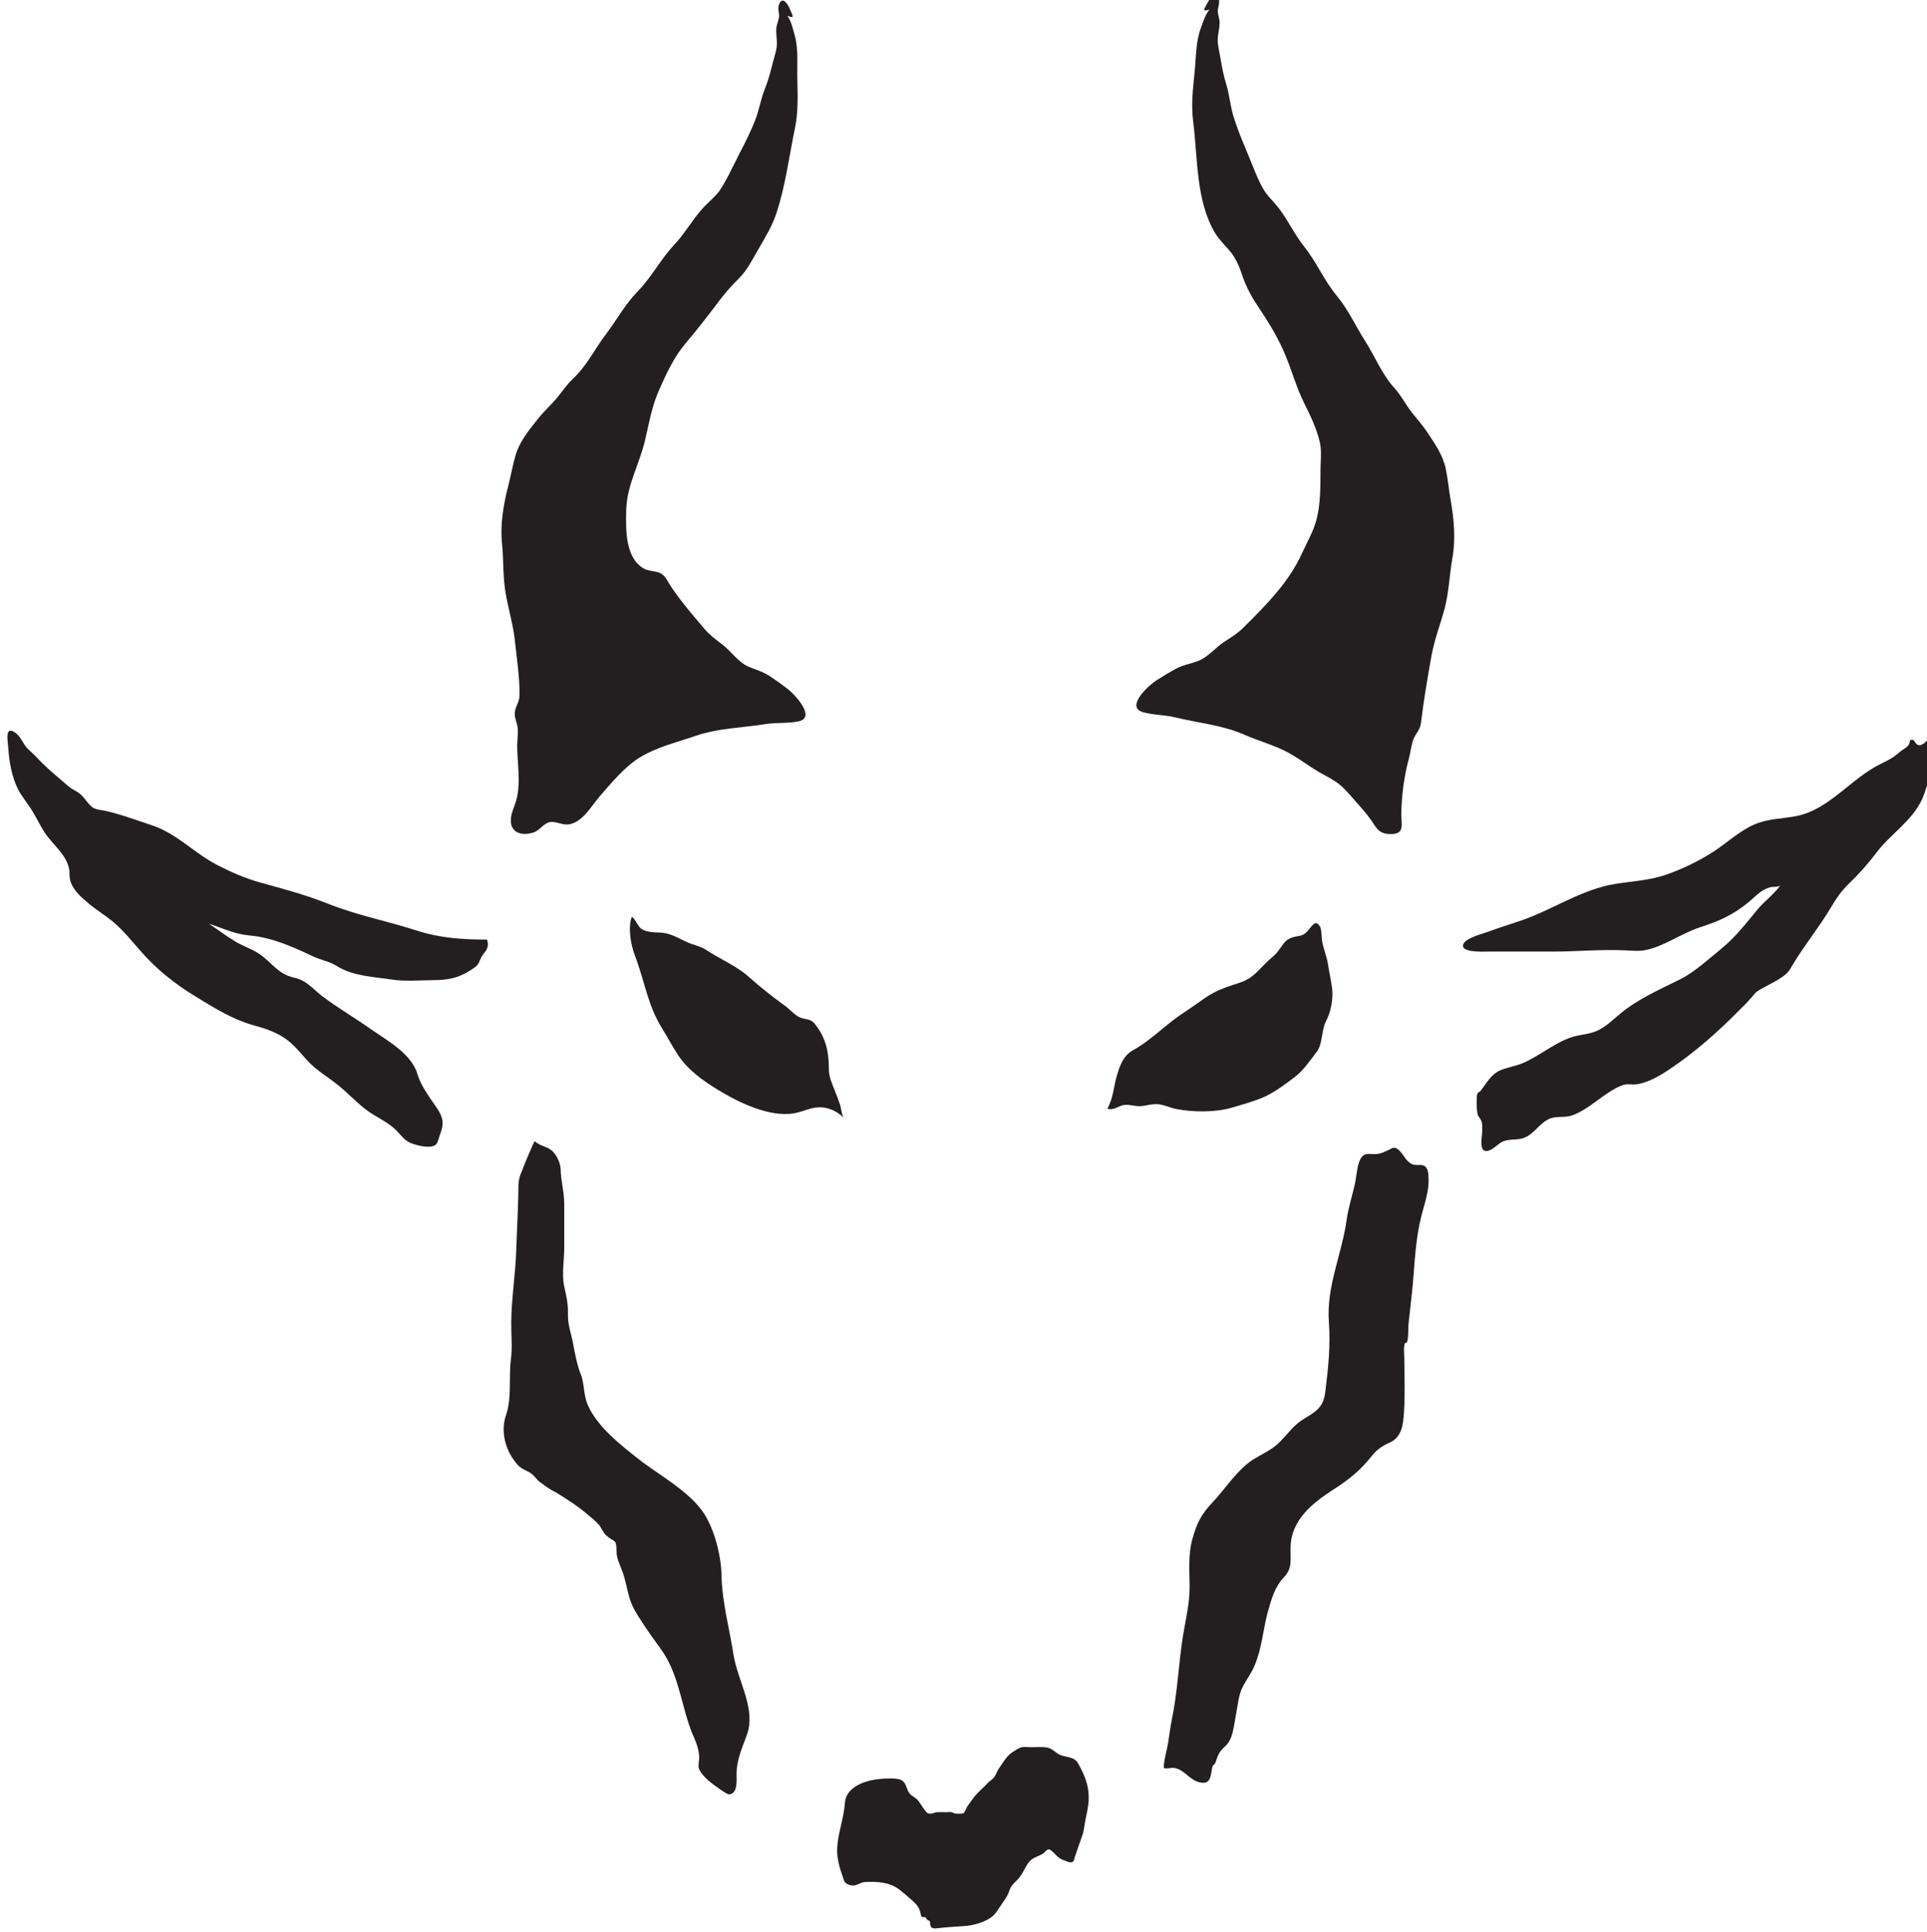 <?xml version="1.0" encoding="UTF-8" standalone="no"?>
<!-- Created with Inkscape (http://www.inkscape.org/) -->

<svg
   width="6.971mm"
   height="6.989mm"
   viewBox="0 0 6.971 6.989"
   version="1.1"
   id="svg13489"
   inkscape:version="1.2.1 (9c6d41e4, 2022-07-14)"
   sodipodi:docname="agents_of_shub_niggurath.svg"
   xmlns:inkscape="http://www.inkscape.org/namespaces/inkscape"
   xmlns:sodipodi="http://sodipodi.sourceforge.net/DTD/sodipodi-0.dtd"
   xmlns="http://www.w3.org/2000/svg"
   xmlns:svg="http://www.w3.org/2000/svg">
  <sodipodi:namedview
     id="namedview13491"
     pagecolor="#505050"
     bordercolor="#eeeeee"
     borderopacity="1"
     inkscape:showpageshadow="0"
     inkscape:pageopacity="0"
     inkscape:pagecheckerboard="0"
     inkscape:deskcolor="#505050"
     inkscape:document-units="mm"
     showgrid="false"
     inkscape:zoom="0.70199214"
     inkscape:cx="42.735521"
     inkscape:cy="-106.8388"
     inkscape:window-width="1390"
     inkscape:window-height="938"
     inkscape:window-x="0"
     inkscape:window-y="25"
     inkscape:window-maximized="0"
     inkscape:current-layer="layer1" />
  <defs
     id="defs13486">
    <clipPath
       clipPathUnits="userSpaceOnUse"
       id="clipPath6792">
      <path
         d="m 120.357,64.166 h 22.106 v 22.105 h -22.106 z"
         id="path6790" />
    </clipPath>
  </defs>
  <g
     inkscape:label="Layer 1"
     inkscape:groupmode="layer"
     id="layer1"
     transform="translate(-93.756,-176.665)">
    <g
       id="g6786"
       transform="matrix(0.353,0,0,-0.353,50.886,206.826)">
      <g
         id="g6788"
         clip-path="url(#clipPath6792)">
        <g
           id="g6794"
           transform="translate(133.84,85.344)">
          <path
             d="M 0,0 C -0.043,-0.05 -0.068,-0.132 -0.09,-0.192 -0.142,-0.33 -0.138,-0.505 -0.154,-0.651 -0.171,-0.816 -0.189,-0.978 -0.168,-1.144 -0.12,-1.515 -0.142,-1.962 0.059,-2.293 0.1,-2.36 0.155,-2.411 0.205,-2.47 c 0.064,-0.076 0.1,-0.161 0.131,-0.255 0.041,-0.123 0.099,-0.226 0.171,-0.333 0.11,-0.163 0.205,-0.321 0.279,-0.504 0.064,-0.159 0.108,-0.317 0.184,-0.471 0.063,-0.124 0.132,-0.271 0.162,-0.408 0.019,-0.09 0.005,-0.192 0.005,-0.284 0,-0.16 0,-0.344 -0.04,-0.499 C 1.067,-5.342 0.996,-5.465 0.945,-5.576 0.81,-5.873 0.576,-6.105 0.348,-6.332 0.289,-6.391 0.224,-6.431 0.154,-6.476 0.07,-6.53 -0.012,-6.63 -0.104,-6.669 -0.183,-6.703 -0.264,-6.711 -0.342,-6.753 -0.411,-6.79 -0.48,-6.833 -0.547,-6.875 -0.618,-6.92 -0.866,-7.143 -0.685,-7.198 c 0.104,-0.031 0.221,-0.027 0.327,-0.053 0.243,-0.059 0.489,-0.079 0.72,-0.181 0.126,-0.055 0.259,-0.093 0.384,-0.151 0.116,-0.054 0.216,-0.128 0.322,-0.197 0.073,-0.047 0.153,-0.083 0.225,-0.131 0.079,-0.053 0.135,-0.125 0.198,-0.195 0.059,-0.067 0.118,-0.131 0.168,-0.204 0.03,-0.044 0.058,-0.097 0.107,-0.121 0.041,-0.02 0.13,-0.025 0.169,-0.001 0.054,0.033 0.029,0.127 0.03,0.183 0.003,0.193 0.027,0.385 0.077,0.571 0.018,0.065 0.024,0.134 0.046,0.198 0.012,0.033 0.03,0.057 0.048,0.086 0.025,0.04 0.029,0.065 0.035,0.118 0.027,0.22 0.066,0.448 0.106,0.667 0.03,0.161 0.091,0.317 0.133,0.475 0.044,0.166 0.048,0.338 0.078,0.507 0.037,0.209 0.017,0.411 -0.02,0.618 -0.017,0.1 -0.026,0.204 -0.047,0.304 C 2.39,-4.561 2.31,-4.45 2.23,-4.329 2.185,-4.261 2.135,-4.205 2.084,-4.142 2.013,-4.054 1.966,-3.956 1.89,-3.872 1.765,-3.735 1.694,-3.55 1.594,-3.395 1.498,-3.245 1.422,-3.075 1.308,-2.938 1.175,-2.779 1.099,-2.59 0.97,-2.429 0.87,-2.304 0.806,-2.16 0.709,-2.034 0.657,-1.967 0.591,-1.909 0.549,-1.836 0.51,-1.767 0.477,-1.69 0.448,-1.616 0.38,-1.444 0.301,-1.275 0.246,-1.097 c -0.033,0.108 -0.041,0.221 -0.074,0.329 -0.03,0.095 -0.046,0.189 -0.063,0.287 -0.01,0.059 -0.027,0.12 -0.025,0.18 0.003,0.06 0.022,0.117 0.019,0.177 -0.002,0.036 -0.019,0.075 -0.018,0.11 10e-4,0.041 0.02,0.073 0.011,0.115 C 0.074,0.196 0.017,0.138 -0.013,0.082 -0.061,-0.006 -0.079,-0.023 0,0"
             style="fill:#231f20;fill-opacity:1;fill-rule:nonzero;stroke:none"
             id="path6796" />
        </g>
        <g
           id="g6798"
           transform="translate(129.514,85.28)">
          <path
             d="M 0,0 C 0.039,-0.053 0.057,-0.136 0.075,-0.199 0.115,-0.34 0.098,-0.514 0.102,-0.661 0.106,-0.827 0.111,-0.99 0.077,-1.153 0.017,-1.443 -0.019,-1.738 -0.112,-2.021 -0.154,-2.15 -0.225,-2.267 -0.293,-2.384 -0.361,-2.499 -0.408,-2.604 -0.502,-2.696 -0.57,-2.762 -0.633,-2.835 -0.691,-2.91 c -0.116,-0.153 -0.226,-0.298 -0.35,-0.443 -0.119,-0.139 -0.195,-0.305 -0.269,-0.47 -0.082,-0.18 -0.105,-0.346 -0.151,-0.536 -0.06,-0.244 -0.186,-0.455 -0.191,-0.711 -0.003,-0.19 -0.013,-0.471 0.171,-0.588 0.053,-0.033 0.105,-0.027 0.161,-0.046 0.069,-0.023 0.088,-0.087 0.131,-0.15 0.103,-0.152 0.223,-0.292 0.342,-0.431 0.054,-0.063 0.116,-0.108 0.182,-0.158 0.08,-0.061 0.153,-0.167 0.243,-0.214 0.075,-0.039 0.155,-0.054 0.23,-0.102 0.066,-0.042 0.132,-0.09 0.195,-0.138 0.066,-0.05 0.297,-0.292 0.112,-0.332 -0.107,-0.023 -0.222,-0.01 -0.331,-0.027 -0.247,-0.04 -0.493,-0.041 -0.732,-0.124 -0.193,-0.067 -0.384,-0.11 -0.56,-0.216 -0.157,-0.095 -0.292,-0.26 -0.411,-0.396 -0.088,-0.1 -0.174,-0.266 -0.317,-0.292 -0.067,-0.012 -0.135,0.033 -0.196,0.023 -0.068,-0.012 -0.107,-0.088 -0.174,-0.108 -0.126,-0.038 -0.242,0.003 -0.227,0.149 0.007,0.063 0.034,0.114 0.052,0.174 0.053,0.18 0.012,0.386 0.012,0.569 0,0.06 0.014,0.141 0.002,0.2 -0.012,0.057 -0.038,0.106 -0.022,0.164 0.015,0.059 0.043,0.087 0.044,0.153 0.002,0.182 -0.028,0.37 -0.047,0.551 -0.017,0.164 -0.065,0.323 -0.094,0.484 -0.031,0.17 -0.021,0.341 -0.038,0.512 -0.021,0.211 0.015,0.411 0.068,0.615 0.025,0.098 0.042,0.201 0.071,0.298 0.043,0.142 0.131,0.246 0.22,0.36 0.051,0.065 0.104,0.117 0.16,0.176 0.078,0.082 0.132,0.176 0.215,0.253 0.135,0.127 0.221,0.306 0.333,0.452 0.107,0.142 0.196,0.306 0.321,0.433 0.145,0.149 0.236,0.331 0.378,0.482 0.109,0.116 0.184,0.255 0.291,0.372 0.056,0.063 0.127,0.116 0.175,0.185 0.044,0.066 0.083,0.14 0.118,0.211 0.081,0.167 0.174,0.329 0.242,0.502 0.042,0.105 0.058,0.217 0.1,0.322 0.037,0.093 0.061,0.185 0.085,0.281 0.015,0.059 0.037,0.118 0.039,0.178 0.002,0.059 -0.012,0.118 -0.004,0.178 0.005,0.035 0.024,0.072 0.027,0.108 0.002,0.041 -0.016,0.074 -0.003,0.115 C -0.059,0.201 -0.006,0.139 0.02,0.081 0.06,-0.011 0.076,-0.029 0,0"
             style="fill:#231f20;fill-opacity:1;fill-rule:nonzero;stroke:none"
             id="path6800" />
        </g>
        <g
           id="g6802"
           transform="translate(135.077,75.432)">
          <path
             d="M 0,0 C -0.008,0.043 -0.017,0.086 -0.023,0.129 -0.034,0.207 -0.069,0.286 -0.083,0.365 -0.089,0.399 -0.087,0.486 -0.105,0.516 -0.155,0.602 -0.193,0.508 -0.241,0.461 -0.293,0.412 -0.316,0.426 -0.382,0.407 -0.464,0.383 -0.481,0.335 -0.53,0.27 -0.564,0.224 -0.599,0.2 -0.64,0.162 c -0.101,-0.094 -0.147,-0.174 -0.286,-0.22 -0.091,-0.031 -0.183,-0.057 -0.268,-0.103 -0.063,-0.033 -0.12,-0.076 -0.179,-0.117 -0.043,-0.03 -0.086,-0.06 -0.13,-0.089 -0.167,-0.108 -0.307,-0.255 -0.475,-0.359 -0.027,-0.017 -0.056,-0.03 -0.081,-0.05 -0.069,-0.056 -0.099,-0.14 -0.124,-0.222 -0.036,-0.118 -0.038,-0.237 -0.1,-0.35 0.054,-0.026 0.111,0.025 0.163,0.035 0.063,0.011 0.124,-0.017 0.188,-0.01 0.055,0.006 0.1,0.022 0.157,0.02 0.073,-0.004 0.129,-0.037 0.197,-0.05 0.176,-0.034 0.405,-0.036 0.578,0.016 0.102,0.031 0.208,0.059 0.307,0.101 0.11,0.045 0.235,0.139 0.33,0.211 0.088,0.068 0.157,0.169 0.223,0.256 0.065,0.084 0.047,0.217 0.096,0.314 0.052,0.1 0.076,0.227 0.063,0.342 C 0.014,-0.076 0.007,-0.038 0,0"
             style="fill:#231f20;fill-opacity:1;fill-rule:nonzero;stroke:none"
             id="path6804" />
        </g>
        <g
           id="g6806"
           transform="translate(128.445,75.808)">
          <path
             d="M 0,0 C 0.008,-0.004 0.016,-0.008 0.025,-0.012 0.1,-0.049 0.171,-0.056 0.241,-0.102 0.383,-0.196 0.548,-0.262 0.678,-0.379 0.795,-0.484 0.914,-0.577 1.042,-0.67 1.091,-0.704 1.13,-0.754 1.182,-0.783 1.249,-0.82 1.299,-0.794 1.35,-0.857 1.463,-0.996 1.494,-1.146 1.494,-1.318 1.494,-1.4 1.525,-1.466 1.555,-1.541 1.574,-1.589 1.592,-1.637 1.609,-1.686 1.618,-1.713 1.627,-1.799 1.647,-1.818 1.55,-1.728 1.436,-1.689 1.306,-1.725 1.249,-1.741 1.196,-1.763 1.137,-1.773 0.88,-1.816 0.566,-1.66 0.353,-1.53 c -0.152,0.093 -0.305,0.203 -0.404,0.353 -0.059,0.089 -0.107,0.182 -0.163,0.272 -0.149,0.237 -0.181,0.491 -0.279,0.747 -0.042,0.107 -0.074,0.285 -0.033,0.397 C -0.499,0.233 -0.463,0.142 -0.428,0.117 -0.377,0.082 -0.298,0.081 -0.24,0.079 -0.151,0.076 -0.078,0.039 0,0"
             style="fill:#231f20;fill-opacity:1;fill-rule:nonzero;stroke:none"
             id="path6808" />
        </g>
        <g
           id="g6810"
           transform="translate(126.436,75.815)">
          <path
             d="m 0,0 c -0.253,0 -0.482,0.015 -0.726,0.094 -0.3,0.097 -0.615,0.157 -0.908,0.275 -0.227,0.09 -0.452,0.15 -0.688,0.215 -0.156,0.043 -0.302,0.107 -0.445,0.181 -0.24,0.125 -0.413,0.323 -0.673,0.408 -0.156,0.051 -0.311,0.11 -0.471,0.146 -0.052,0.012 -0.105,0.009 -0.145,0.046 -0.051,0.046 -0.08,0.109 -0.143,0.148 -0.035,0.022 -0.059,0.031 -0.091,0.058 -0.112,0.097 -0.233,0.194 -0.332,0.303 -0.039,0.043 -0.085,0.072 -0.117,0.121 -0.027,0.043 -0.054,0.096 -0.098,0.126 -0.11,0.076 -0.073,-0.092 -0.069,-0.161 0.007,-0.129 0.037,-0.295 0.095,-0.411 0.039,-0.078 0.097,-0.146 0.144,-0.22 0.048,-0.076 0.085,-0.158 0.134,-0.233 0.078,-0.119 0.215,-0.218 0.248,-0.363 0.009,-0.038 0.004,-0.078 0.011,-0.116 0.021,-0.101 0.111,-0.18 0.186,-0.243 0.082,-0.07 0.176,-0.125 0.258,-0.194 0.101,-0.086 0.184,-0.188 0.271,-0.288 0.168,-0.194 0.356,-0.344 0.575,-0.477 0.19,-0.116 0.366,-0.228 0.581,-0.29 0.119,-0.033 0.239,-0.07 0.341,-0.143 0.081,-0.058 0.144,-0.136 0.21,-0.21 0.103,-0.117 0.231,-0.183 0.348,-0.282 0.117,-0.099 0.213,-0.209 0.346,-0.288 0.081,-0.048 0.157,-0.088 0.225,-0.154 0.045,-0.044 0.082,-0.101 0.14,-0.128 0.054,-0.025 0.23,-0.075 0.277,-0.012 0.011,0.016 0.022,0.06 0.029,0.079 0.014,0.039 0.027,0.076 0.031,0.115 0.009,0.101 -0.069,0.184 -0.121,0.263 -0.057,0.086 -0.106,0.157 -0.136,0.256 -0.061,0.21 -0.31,0.344 -0.48,0.463 -0.161,0.114 -0.334,0.214 -0.492,0.333 -0.101,0.077 -0.161,0.164 -0.292,0.193 -0.168,0.036 -0.227,0.157 -0.362,0.246 -0.073,0.049 -0.161,0.077 -0.237,0.122 -0.089,0.052 -0.17,0.115 -0.256,0.172 -0.027,0.018 -0.288,0.196 -0.305,0.109 0.089,-0.048 0.193,-0.067 0.287,-0.097 0.149,-0.047 0.259,-0.106 0.416,-0.12 0.233,-0.021 0.438,-0.114 0.646,-0.212 0.085,-0.041 0.172,-0.052 0.252,-0.103 0.163,-0.102 0.377,-0.109 0.564,-0.137 0.133,-0.02 0.276,-0.007 0.41,-0.006 0.179,0 0.289,0.027 0.432,0.128 0.052,0.036 0.046,0.062 0.075,0.113 C -0.026,-0.123 0.029,-0.096 0,0"
             style="fill:#231f20;fill-opacity:1;fill-rule:nonzero;stroke:none"
             id="path6812" />
        </g>
        <g
           id="g6814"
           transform="translate(136.516,75.83)">
          <path
             d="m 0,0 c 0.058,0.029 0.134,0.049 0.167,0.061 0.12,0.045 0.243,0.082 0.364,0.124 0.321,0.113 0.61,0.315 0.95,0.37 0.178,0.029 0.354,0.036 0.526,0.096 0.167,0.059 0.331,0.138 0.48,0.234 0.14,0.09 0.26,0.208 0.413,0.276 0.14,0.063 0.28,0.06 0.43,0.088 0.344,0.064 0.566,0.388 0.876,0.538 0.08,0.04 0.127,0.062 0.192,0.12 0.041,0.038 0.105,0.053 0.103,0.119 0.05,0.023 0.045,-0.024 0.074,-0.042 0.032,-0.018 0.05,0 0.074,0.014 C 4.673,2.011 4.675,2.045 4.71,2.026 4.734,2.013 4.754,1.936 4.759,1.914 4.778,1.837 4.749,1.783 4.723,1.71 4.689,1.615 4.667,1.515 4.626,1.423 4.526,1.203 4.306,1.069 4.162,0.88 4.072,0.761 3.981,0.659 3.873,0.555 3.792,0.475 3.745,0.403 3.687,0.306 3.569,0.108 3.421,-0.072 3.302,-0.27 3.283,-0.302 3.267,-0.335 3.24,-0.36 3.153,-0.442 3.019,-0.486 2.921,-0.557 2.874,-0.615 2.824,-0.67 2.77,-0.722 2.549,-0.947 2.303,-1.167 2.039,-1.343 1.942,-1.408 1.824,-1.479 1.704,-1.497 1.635,-1.507 1.609,-1.484 1.54,-1.513 1.362,-1.588 1.227,-1.747 1.044,-1.815 0.971,-1.842 0.896,-1.822 0.824,-1.845 0.71,-1.882 0.652,-2.014 0.537,-2.05 0.472,-2.071 0.402,-2.056 0.337,-2.081 0.279,-2.103 0.23,-2.174 0.168,-2.181 c -0.088,-0.01 -0.05,0.143 -0.05,0.197 0,0.068 0.007,0.09 -0.024,0.14 -0.016,0.025 -0.018,0.014 -0.025,0.052 -0.007,0.043 -0.009,0.088 -0.007,0.131 0.001,0.019 -0.001,0.049 0.007,0.066 0.011,0.023 0.02,0.013 0.034,0.032 0.059,0.075 0.103,0.163 0.195,0.206 0.066,0.03 0.16,0.045 0.228,0.073 0.188,0.077 0.359,0.237 0.556,0.282 0.075,0.017 0.148,0.022 0.219,0.055 0.091,0.043 0.16,0.114 0.237,0.177 0.184,0.151 0.399,0.243 0.611,0.349 0.152,0.077 0.293,0.21 0.424,0.316 C 2.719,0.015 2.821,0.15 2.94,0.294 3.014,0.382 3.105,0.445 3.172,0.538 3.138,0.519 3.109,0.529 3.077,0.522 2.979,0.501 2.925,0.431 2.844,0.365 2.685,0.235 2.541,0.172 2.348,0.11 2.162,0.05 1.979,-0.087 1.789,-0.123 1.716,-0.137 1.646,-0.128 1.573,-0.125 1.337,-0.114 1.089,-0.138 0.851,-0.138 c -0.224,0 -0.447,0.001 -0.67,0 -0.042,0 -0.288,-0.014 -0.257,0.074 C -0.067,-0.039 -0.037,-0.018 0,0"
             style="fill:#231f20;fill-opacity:1;fill-rule:nonzero;stroke:none"
             id="path6816" />
        </g>
        <g
           id="g6818"
           transform="translate(126.925,73.749)">
          <path
             d="M 0,0 C -0.007,0.001 -0.109,-0.243 -0.123,-0.283 -0.131,-0.306 -0.142,-0.328 -0.15,-0.351 -0.173,-0.42 -0.167,-0.495 -0.169,-0.567 -0.174,-0.751 -0.184,-0.936 -0.19,-1.121 -0.198,-1.367 -0.239,-1.61 -0.241,-1.855 c -0.001,-0.128 0.013,-0.259 -0.004,-0.386 -0.023,-0.184 0.011,-0.387 -0.049,-0.564 -0.053,-0.152 -0.017,-0.324 0.075,-0.455 0.064,-0.09 0.083,-0.09 0.163,-0.132 0.055,-0.029 0.076,-0.086 0.131,-0.116 0.044,-0.035 0.091,-0.065 0.142,-0.09 C 0.331,-3.67 0.431,-3.731 0.533,-3.818 0.578,-3.857 0.621,-3.887 0.659,-3.932 0.683,-3.961 0.704,-4.015 0.733,-4.04 0.82,-4.117 0.837,-4.067 0.838,-4.204 0.839,-4.28 0.873,-4.339 0.898,-4.408 0.93,-4.496 0.943,-4.581 0.968,-4.671 0.994,-4.763 1.042,-4.84 1.094,-4.919 1.128,-4.971 1.163,-5.023 1.199,-5.074 1.252,-5.148 1.309,-5.221 1.354,-5.301 1.495,-5.556 1.516,-5.854 1.635,-6.117 1.662,-6.176 1.681,-6.24 1.685,-6.305 1.687,-6.333 1.672,-6.401 1.682,-6.428 1.701,-6.482 1.773,-6.549 1.817,-6.581 1.841,-6.599 1.966,-6.693 1.99,-6.692 c 0.095,0.006 0.077,0.15 0.078,0.213 0.002,0.144 0.057,0.262 0.105,0.394 0.098,0.268 -0.092,0.552 -0.135,0.817 C 1.996,-4.997 1.92,-4.725 1.914,-4.45 1.91,-4.249 1.845,-3.988 1.736,-3.817 1.587,-3.586 1.268,-3.418 1.068,-3.26 0.88,-3.112 0.649,-2.933 0.547,-2.711 0.505,-2.62 0.509,-2.53 0.487,-2.436 c -0.006,0.029 -0.019,0.054 -0.028,0.081 -0.042,0.12 -0.054,0.24 -0.084,0.362 -0.021,0.083 -0.036,0.135 -0.035,0.228 0.002,0.113 -0.018,0.183 -0.04,0.286 -0.024,0.115 0.002,0.265 0.002,0.384 0,0.149 0,0.298 0,0.447 0,0.13 -0.034,0.237 -0.037,0.362 C 0.263,-0.227 0.231,-0.158 0.193,-0.114 0.136,-0.049 0.065,-0.059 0,0"
             style="fill:#231f20;fill-opacity:1;fill-rule:nonzero;stroke:none"
             id="path6820" />
        </g>
        <g
           id="g6822"
           transform="translate(135.921,73.512)">
          <path
             d="M 0,0 C 0.002,-0.001 0.003,-0.001 0.005,-0.002 0.039,-0.014 0.084,0.002 0.116,-0.014 0.159,-0.034 0.161,-0.092 0.163,-0.134 0.172,-0.273 0.12,-0.407 0.087,-0.54 0.032,-0.763 0.022,-0.993 0.003,-1.221 -0.01,-1.36 -0.028,-1.498 -0.042,-1.637 c -0.005,-0.057 0.002,-0.134 -0.016,-0.188 -0.002,-0.006 -0.02,-0.001 -0.021,-0.007 -0.016,-0.051 -0.006,-0.101 -0.006,-0.155 0.001,-0.182 0.009,-0.366 -0.003,-0.548 -0.008,-0.136 -0.024,-0.26 -0.145,-0.315 -0.08,-0.037 -0.13,-0.069 -0.187,-0.14 -0.117,-0.147 -0.231,-0.239 -0.386,-0.338 -0.216,-0.139 -0.434,-0.31 -0.444,-0.585 -0.005,-0.149 0.023,-0.223 -0.074,-0.324 -0.085,-0.089 -0.124,-0.22 -0.157,-0.339 -0.053,-0.191 -0.061,-0.378 -0.14,-0.564 -0.033,-0.077 -0.084,-0.142 -0.121,-0.216 -0.044,-0.088 -0.049,-0.188 -0.068,-0.282 -0.023,-0.113 -0.028,-0.249 -0.109,-0.323 -0.064,-0.058 -0.073,-0.086 -0.102,-0.17 -0.007,-0.019 -0.026,-0.023 -0.031,-0.043 -0.02,-0.089 -0.01,-0.185 -0.132,-0.158 -0.1,0.023 -0.156,0.131 -0.257,0.147 -0.037,0.006 -0.07,-0.012 -0.109,0 -0.002,0.07 0.033,0.183 0.044,0.254 0.013,0.079 0.022,0.161 0.038,0.239 0.06,0.284 0.069,0.575 0.115,0.861 0.027,0.17 0.069,0.33 0.068,0.502 -10e-4,0.165 -0.016,0.33 0.028,0.489 0.048,0.172 0.092,0.254 0.21,0.38 0.116,0.124 0.207,0.265 0.336,0.378 0.093,0.083 0.216,0.124 0.311,0.202 0.081,0.067 0.139,0.157 0.22,0.225 0.072,0.061 0.168,0.094 0.228,0.169 0.042,0.053 0.051,0.105 0.059,0.17 0.03,0.235 0.052,0.462 0.035,0.702 -0.027,0.363 0.133,0.691 0.182,1.045 0.019,0.135 0.063,0.262 0.09,0.395 0.014,0.073 0.018,0.185 0.063,0.247 0.035,0.047 0.083,0.031 0.131,0.032 0.071,0.001 0.096,0.021 0.156,0.047 0.013,0.006 0.025,0.016 0.04,0.017 0.029,0.002 0.044,-0.012 0.064,-0.031 C -0.086,0.091 -0.066,0.026 0,0"
             style="fill:#231f20;fill-opacity:1;fill-rule:nonzero;stroke:none"
             id="path6824" />
        </g>
        <g
           id="g6826"
           transform="translate(130.886,66.947)">
          <path
             d="m 0,0 c -0.014,0.022 -0.028,0.044 -0.047,0.062 -0.024,0.021 -0.055,0.034 -0.075,0.06 -0.033,0.043 -0.029,0.105 -0.082,0.134 -0.051,0.028 -0.208,0.014 -0.26,0.007 -0.137,-0.02 -0.308,-0.089 -0.318,-0.237 -0.011,-0.164 -0.075,-0.317 -0.08,-0.479 -0.003,-0.097 0.026,-0.193 0.058,-0.283 0.006,-0.017 0.011,-0.039 0.022,-0.054 0.012,-0.017 0.039,-0.026 0.058,-0.031 0.06,-0.016 0.093,0.031 0.151,0.033 0.12,0.005 0.246,0 0.346,-0.076 0.046,-0.036 0.094,-0.076 0.137,-0.116 0.038,-0.034 0.069,-0.069 0.08,-0.118 0.003,-0.014 0.006,-0.04 0.017,-0.048 0.01,-0.006 0.021,0.002 0.032,-0.003 0.012,-0.007 0.016,-0.02 0.025,-0.029 0.005,-0.004 0.02,-0.006 0.022,-0.01 0.006,-0.009 0.003,-0.026 0.005,-0.036 0.008,-0.035 0.026,-0.042 0.06,-0.039 0.098,0.011 0.196,0.018 0.296,0.024 0.091,0.006 0.22,0.042 0.29,0.106 0.03,0.028 0.052,0.065 0.074,0.099 0.033,0.05 0.074,0.099 0.091,0.156 0.02,0.065 0.068,0.09 0.107,0.141 0.051,0.064 0.07,0.156 0.148,0.196 0.032,0.017 0.064,0.025 0.095,0.047 0.016,0.012 0.037,0.046 0.061,0.039 0.027,-0.007 0.071,-0.065 0.092,-0.08 0.018,-0.014 0.037,-0.024 0.059,-0.031 0.023,-0.008 0.062,-0.03 0.086,-0.016 0.016,0.009 0.019,0.034 0.023,0.048 0.025,0.077 0.053,0.153 0.079,0.229 0.011,0.03 0.015,0.061 0.02,0.092 0.014,0.098 0.044,0.188 0.044,0.289 0,0.134 -0.044,0.234 -0.108,0.35 C 1.562,0.51 1.466,0.479 1.393,0.531 1.356,0.558 1.329,0.584 1.28,0.591 1.233,0.598 1.184,0.593 1.136,0.593 1.098,0.592 1.05,0.602 1.013,0.588 0.989,0.579 0.953,0.553 0.93,0.539 0.874,0.503 0.835,0.43 0.796,0.376 0.776,0.348 0.768,0.314 0.748,0.287 0.733,0.265 0.704,0.249 0.685,0.23 0.636,0.176 0.574,0.129 0.532,0.07 0.512,0.042 0.492,0.016 0.473,-0.012 0.466,-0.021 0.446,-0.073 0.435,-0.081 0.421,-0.091 0.362,-0.089 0.345,-0.086 0.331,-0.084 0.321,-0.074 0.307,-0.072 0.291,-0.069 0.272,-0.073 0.256,-0.073 c -0.03,0 -0.06,0.002 -0.089,0.001 C 0.137,-0.073 0.096,-0.099 0.066,-0.083 0.046,-0.072 0.025,-0.035 0.013,-0.019 0.008,-0.012 0.004,-0.006 0,0"
             style="fill:#231f20;fill-opacity:1;fill-rule:nonzero;stroke:none"
             id="path6828" />
        </g>
      </g>
    </g>
  </g>
</svg>

